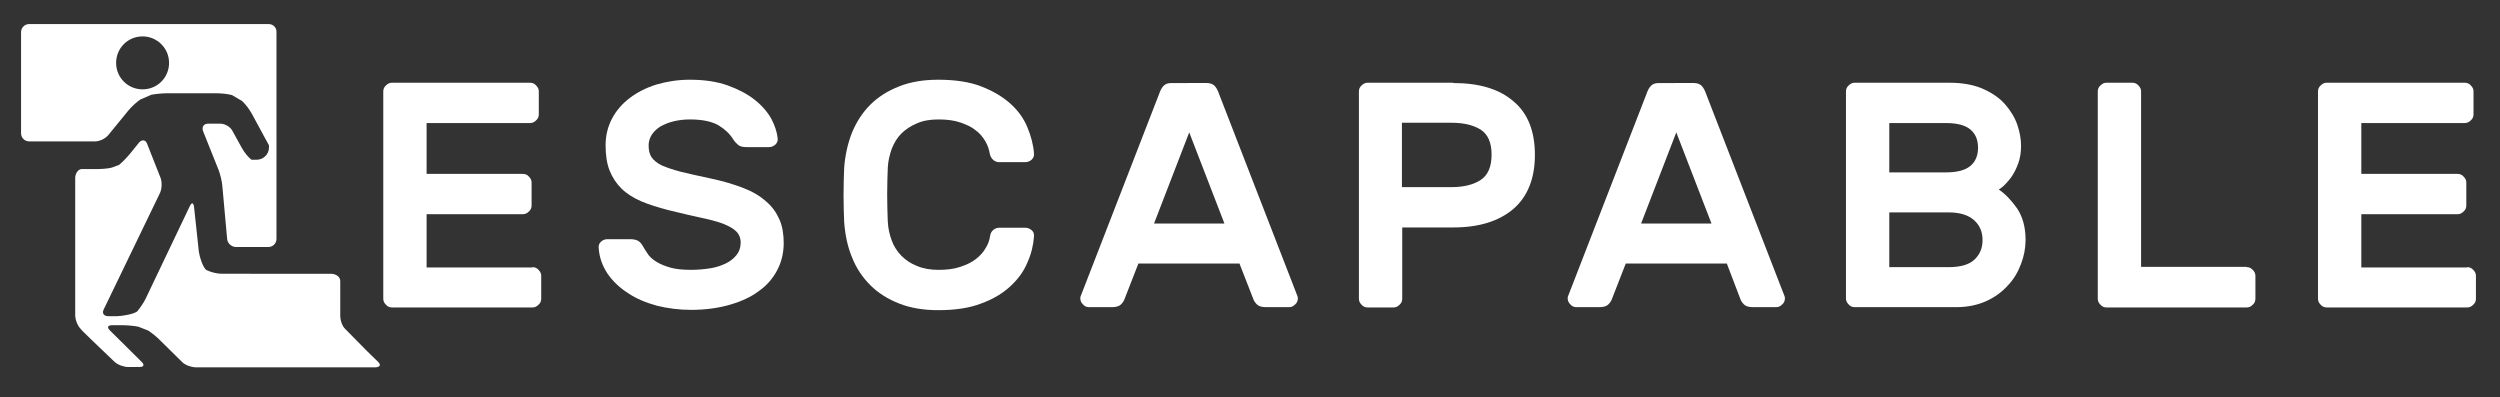 <?xml version="1.0" encoding="utf-8"?>
<!-- Generator: Adobe Illustrator 19.1.0, SVG Export Plug-In . SVG Version: 6.00 Build 0)  -->
<svg version="1.1" id="Layer_1" xmlns="http://www.w3.org/2000/svg" xmlns:xlink="http://www.w3.org/1999/xlink" x="0px" y="0px"
	 viewBox="0 0 831 132" style="enable-background:new 0 0 831 132;" xml:space="preserve">
<rect x="0" y="0" width="831" height="132" fill="#333333" stroke="none"/>
<style type="text/css">
	.st0{fill:#FFFFFF;}
</style>
<g>
	<path class="st0" d="M177,88.8c0.8,0,1.5,0.3,2,0.9c0.6,0.6,0.9,1.2,0.9,2v7.6c0,0.8-0.3,1.5-0.9,2c-0.6,0.6-1.2,0.9-2,0.9h-46.7
		c-0.8,0-1.5-0.3-2-0.9c-0.6-0.6-0.9-1.2-0.9-2V30.4c0-0.8,0.3-1.5,0.9-2c0.6-0.6,1.2-0.9,2-0.9h45.9c0.8,0,1.5,0.3,2,0.9
		c0.6,0.6,0.9,1.2,0.9,2V38c0,0.8-0.3,1.5-0.9,2c-0.6,0.6-1.2,0.9-2,0.9h-34.4v16.9h32c0.8,0,1.5,0.3,2,0.9c0.6,0.6,0.9,1.2,0.9,2
		v7.6c0,0.8-0.3,1.5-0.9,2c-0.6,0.6-1.2,0.9-2,0.9h-32v17.7H177z"/>
	<path class="st0" d="M229.3,26.5c4.8,0,8.9,0.6,12.6,1.9c3.6,1.3,6.6,2.9,9,4.8c2.4,1.9,4.2,4,5.5,6.3c1.2,2.3,1.9,4.5,2.1,6.5
		c0.1,0.9-0.2,1.5-0.8,2.1c-0.6,0.5-1.3,0.8-2.1,0.8h-7.5c-1.2,0-2.1-0.2-2.7-0.7c-0.6-0.5-1.2-1.1-1.7-1.9
		c-1.1-1.8-2.7-3.3-4.8-4.6c-2.2-1.3-5.4-2-9.6-2c-1.8,0-3.6,0.2-5.3,0.6c-1.7,0.4-3.1,1-4.4,1.7c-1.2,0.7-2.2,1.7-2.9,2.7
		c-0.7,1.1-1.1,2.3-1.1,3.6c0,1.6,0.3,3,1,4c0.7,1,1.8,1.9,3.4,2.7c1.6,0.7,3.7,1.4,6.3,2.1c2.6,0.6,5.9,1.4,9.8,2.2
		c4.3,0.9,7.9,2,11,3.2c3.1,1.2,5.6,2.7,7.6,4.5c2,1.7,3.4,3.7,4.4,6c1,2.3,1.4,4.9,1.4,7.8c0,3.2-0.7,6.2-2.1,8.9
		c-1.4,2.7-3.4,5.1-6.1,7c-2.6,2-5.9,3.5-9.7,4.6c-3.8,1.1-8.1,1.7-12.9,1.7c-4,0-7.8-0.5-11.4-1.4c-3.6-1-6.8-2.3-9.6-4.2
		c-2.8-1.8-5.1-4-6.8-6.5c-1.7-2.6-2.7-5.4-2.9-8.5c-0.1-0.9,0.2-1.5,0.8-2.1c0.6-0.5,1.3-0.8,2.1-0.8h7.5c1.2,0,2.1,0.2,2.8,0.6
		c0.6,0.4,1.2,1.1,1.6,1.9c0.5,0.9,1.1,1.8,1.8,2.8c0.7,0.9,1.7,1.7,2.9,2.4c1.2,0.7,2.7,1.3,4.5,1.8c1.8,0.5,4.1,0.7,6.8,0.7
		c2.1,0,4.2-0.2,6.2-0.5c2-0.3,3.7-0.9,5.2-1.6c1.5-0.7,2.7-1.7,3.6-2.8c0.9-1.1,1.4-2.5,1.4-4.1c0-1.6-0.5-2.8-1.5-3.8
		c-1-1-2.5-1.8-4.5-2.6c-2-0.7-4.5-1.4-7.5-2c-3-0.6-6.4-1.5-10.3-2.4c-3.5-0.9-6.7-1.9-9.3-3c-2.7-1.2-4.9-2.6-6.6-4.3
		c-1.7-1.7-3-3.7-3.9-6c-0.9-2.3-1.3-5.1-1.3-8.3c0-3.2,0.7-6.1,2.1-8.8c1.4-2.7,3.4-5,5.9-6.9c2.5-1.9,5.4-3.4,8.9-4.5
		C221.6,27.1,225.3,26.5,229.3,26.5z"/>
	<path class="st0" d="M329.1,78.5c0.1-0.9,0.5-1.6,1.1-2.1c0.6-0.5,1.3-0.7,2-0.7h8.6c0.8,0,1.5,0.3,2.1,0.8
		c0.6,0.5,0.9,1.2,0.8,2.1c-0.2,2.9-0.9,5.8-2.2,8.7c-1.2,2.9-3.1,5.5-5.7,7.9s-5.8,4.3-9.7,5.7c-3.9,1.5-8.6,2.2-14.2,2.2
		c-4.9,0-9.2-0.7-13-2.2c-3.8-1.5-7-3.5-9.6-6.1c-2.6-2.6-4.7-5.7-6.1-9.3c-1.5-3.6-2.3-7.6-2.6-11.8c-0.1-2.7-0.2-5.7-0.2-8.9
		c0-3.3,0.1-6.2,0.2-8.9c0.3-4.3,1.2-8.2,2.6-11.8c1.5-3.6,3.5-6.7,6.1-9.3c2.6-2.6,5.8-4.6,9.6-6.1c3.8-1.5,8.1-2.2,13-2.2
		c5.5,0,10.3,0.7,14.2,2.2c3.9,1.5,7.1,3.4,9.7,5.7s4.5,5,5.7,7.9c1.2,2.9,2,5.8,2.2,8.7c0.1,0.9-0.2,1.5-0.8,2.1
		c-0.6,0.5-1.3,0.8-2.1,0.8h-8.6c-0.7,0-1.4-0.2-2-0.7c-0.6-0.5-1-1.2-1.2-2.1c-0.2-1.4-0.7-2.8-1.5-4.2c-0.8-1.3-1.8-2.6-3.2-3.6
		c-1.3-1.1-3.1-1.9-5.1-2.6c-2.1-0.7-4.5-1-7.2-1c-2.8,0-5.2,0.4-7.2,1.3c-2.1,0.9-3.8,2-5.2,3.4c-1.4,1.4-2.4,3.1-3.2,5.1
		c-0.7,2-1.2,4.1-1.3,6.3c-0.1,2.7-0.2,5.7-0.2,8.9c0,3.3,0.1,6.2,0.2,8.9c0.1,2.3,0.6,4.4,1.3,6.3c0.7,2,1.8,3.6,3.2,5.1
		c1.4,1.4,3.1,2.6,5.2,3.4c2.1,0.9,4.5,1.3,7.2,1.3c2.8,0,5.2-0.3,7.2-1c2.1-0.7,3.8-1.5,5.2-2.6c1.4-1.1,2.5-2.3,3.2-3.6
		C328.4,81.3,328.9,79.9,329.1,78.5z"/>
	<path class="st0" d="M401.1,27.6c1.1,0,2,0.3,2.6,0.9c0.6,0.6,1.1,1.5,1.5,2.7l26.1,67.3c0.1,0.2,0.1,0.5,0.1,0.7
		c0,0.8-0.3,1.5-0.9,2c-0.6,0.6-1.2,0.9-2,0.9h-7.7c-1.4,0-2.4-0.3-3-0.9c-0.6-0.6-1-1.2-1.2-1.8l-4.6-11.8h-33.6l-4.6,11.8
		c-0.2,0.6-0.6,1.2-1.2,1.8c-0.6,0.6-1.6,0.9-3,0.9H362c-0.8,0-1.5-0.3-2-0.9c-0.6-0.6-0.9-1.2-0.9-2c0-0.3,0-0.5,0.1-0.7l26.1-67.3
		c0.4-1.2,0.9-2.1,1.5-2.7c0.6-0.6,1.4-0.9,2.6-0.9H401.1z M407,74.3L395.3,44l-11.7,30.3H407z"/>
	<path class="st0" d="M483.1,27.6c8.6,0,15.3,2,20,6.1c4.8,4,7.1,10,7.1,17.8c0,7.8-2.4,13.8-7.1,17.9c-4.8,4.1-11.4,6.2-20,6.2h-17
		v23.7c0,0.8-0.3,1.5-0.9,2c-0.6,0.6-1.2,0.9-2,0.9h-8.6c-0.8,0-1.5-0.3-2-0.9c-0.6-0.6-0.9-1.2-0.9-2V30.4c0-0.8,0.3-1.5,0.9-2
		c0.6-0.6,1.2-0.9,2-0.9H483.1z M466,62.2h16.5c4,0,7.3-0.8,9.7-2.4c2.4-1.6,3.6-4.4,3.6-8.4c0-4-1.2-6.7-3.6-8.3
		c-2.4-1.5-5.6-2.3-9.7-2.3H466V62.2z"/>
	<path class="st0" d="M563,27.6c1.1,0,2,0.3,2.6,0.9c0.6,0.6,1.1,1.5,1.5,2.7l26.1,67.3c0.1,0.2,0.1,0.5,0.1,0.7
		c0,0.8-0.3,1.5-0.9,2c-0.6,0.6-1.2,0.9-2,0.9h-7.7c-1.4,0-2.4-0.3-3-0.9c-0.6-0.6-1-1.2-1.2-1.8L574,87.6h-33.6l-4.6,11.8
		c-0.2,0.6-0.6,1.2-1.2,1.8c-0.6,0.6-1.6,0.9-3,0.9H524c-0.8,0-1.5-0.3-2-0.9c-0.6-0.6-0.9-1.2-0.9-2c0-0.3,0-0.5,0.1-0.7l26.1-67.3
		c0.4-1.2,0.9-2.1,1.5-2.7c0.6-0.6,1.4-0.9,2.6-0.9H563z M568.9,74.3L557.2,44l-11.7,30.3H568.9z"/>
	<path class="st0" d="M616.5,102.1c-0.8,0-1.5-0.3-2-0.9c-0.6-0.6-0.9-1.2-0.9-2V30.4c0-0.8,0.3-1.5,0.9-2c0.6-0.6,1.2-0.9,2-0.9
		h31.4c4.5,0,8.3,0.7,11.4,2.1c3.1,1.4,5.5,3.1,7.3,5.2c1.8,2.1,3.2,4.4,4,6.8c0.8,2.4,1.2,4.7,1.2,6.9c0,2.1-0.3,4-0.9,5.7
		c-0.6,1.7-1.3,3.1-2.1,4.3c-0.8,1.2-1.6,2.1-2.4,2.9c-0.8,0.8-1.5,1.3-2,1.6c2.2,1.5,4.2,3.6,6.1,6.3c1.8,2.7,2.8,6.2,2.8,10.4
		c0,2.7-0.5,5.4-1.5,8c-1,2.7-2.4,5.1-4.4,7.2c-1.9,2.1-4.3,3.9-7.2,5.2c-2.9,1.3-6.2,2-10,2H616.5z M657.5,49.1
		c0-2.7-0.9-4.7-2.6-6.1c-1.7-1.4-4.4-2.1-8.1-2.1H628v16.4h18.8c3.7,0,6.4-0.7,8.1-2.1C656.6,53.8,657.5,51.8,657.5,49.1z
		 M628,88.8h19.7c3.9,0,6.8-0.8,8.6-2.5c1.8-1.7,2.7-3.8,2.7-6.5c0-2.7-0.9-4.9-2.8-6.6c-1.9-1.7-4.7-2.6-8.5-2.6H628V88.8z"/>
	<path class="st0" d="M746.8,88.8c0.8,0,1.5,0.3,2,0.9c0.6,0.6,0.9,1.2,0.9,2v7.6c0,0.8-0.3,1.5-0.9,2c-0.6,0.6-1.2,0.9-2,0.9h-46.6
		c-0.8,0-1.5-0.3-2-0.9c-0.6-0.6-0.9-1.2-0.9-2V30.4c0-0.8,0.3-1.5,0.9-2c0.6-0.6,1.2-0.9,2-0.9h8.6c0.8,0,1.5,0.3,2,0.9
		c0.6,0.6,0.9,1.2,0.9,2v58.3H746.8z"/>
	<path class="st0" d="M820.1,88.8c0.8,0,1.5,0.3,2,0.9c0.6,0.6,0.9,1.2,0.9,2v7.6c0,0.8-0.3,1.5-0.9,2c-0.6,0.6-1.2,0.9-2,0.9h-46.7
		c-0.8,0-1.5-0.3-2-0.9c-0.6-0.6-0.9-1.2-0.9-2V30.4c0-0.8,0.3-1.5,0.9-2c0.6-0.6,1.2-0.9,2-0.9h45.9c0.8,0,1.5,0.3,2,0.9
		c0.6,0.6,0.9,1.2,0.9,2V38c0,0.8-0.3,1.5-0.9,2c-0.6,0.6-1.2,0.9-2,0.9h-34.4v16.9h32c0.8,0,1.5,0.3,2,0.9c0.6,0.6,0.9,1.2,0.9,2
		v7.6c0,0.8-0.3,1.5-0.9,2c-0.6,0.6-1.2,0.9-2,0.9h-32v17.7H820.1z"/>
</g>
<g>
	<path class="st0" d="M125.7,120.3c-1-1-2.7-2.6-3.7-3.6l-7.2-7.3c-1.1-1-1.7-3-1.7-4.5V93.4c0-1.5-1.6-2.4-3.1-2.4H73.6
		c-1.5,0-3.7-0.6-4.9-1.2c-1.2-0.6-2.4-4.6-2.6-6.1l-1.6-14.9c-0.2-1.5-0.8-1.6-1.4-0.3L48.4,99.3c-0.6,1.3-1.9,3.1-2.7,4.1
		c-0.9,1-5.3,1.7-6.8,1.7H36c-1.5,0-2.2-1-1.5-2.3l18.7-38.7c0.6-1.3,0.7-3.5,0.2-4.9l-4.5-11.4c-0.5-1.4-1.7-1.5-2.7-0.4l-2.9,3.6
		c-0.9,1.1-2.6,2.9-3.7,3.8l-2.4,0.9c-1.4,0.4-3.8,0.5-5.3,0.5h-4.4C26,56,25,57.7,25,59.1v45.6c0,1.5,0.7,3.5,1.8,4.6l0.5,0.6
		c1.1,1,2.7,2.7,3.8,3.7l7,6.7c1.1,1,3.1,1.7,4.6,1.7h3.6c1.5,0,1.8-0.7,0.8-1.7l-10.6-10.5c-1-1-0.7-1.7,0.8-1.7h3.4
		c1.5,0,3.9,0.2,5.3,0.5l3.3,1.3c1.2,0.8,3.1,2.3,4.1,3.4l7.2,7.1c1,1,3.1,1.7,4.6,1.7h59.7C126.3,122,126.7,121.3,125.7,120.3z"/>
</g>
<g>
	<path class="st0" d="M42.7,36.7c0.9-1.1,2.7-2.8,3.9-3.6l3.7-1.6c1.4-0.3,3.8-0.5,5.3-0.5h16.2c1.5,0,3.9,0.2,5.3,0.6l3.4,2
		c1.1,1,2.5,2.9,3.2,4.2l3.9,7.2c0.7,1.3,1.5,2.8,1.8,3.3c0,0,0,0,0,0.8c0,2.1-1.8,4-4.1,4c-1.7,0-1.7,0-1.7,0
		c-1.1-0.8-2.5-2.6-3.2-3.9l-3.2-5.8c-0.7-1.3-2.5-2.3-4-2.3h-4c-1.5,0-2.2,1.1-1.7,2.5l5.2,13c0.5,1.4,1.1,3.7,1.2,5.2l1.6,17.6
		c0.1,1.5,1.5,2.7,2.9,2.7h10.8c1.5,0,2.7-1.2,2.7-2.7V10.7C92,9.2,90.8,8,89.3,8H9.7C8.2,8,7,9.2,7,10.7v33.6C7,45.8,8.2,47,9.7,47
		h21.9c1.5,0,3.4-0.9,4.4-2.1L42.7,36.7z M47.4,12.1c4.8,0,8.8,3.9,8.8,8.8s-3.9,8.8-8.8,8.8s-8.8-3.9-8.8-8.8S42.5,12.1,47.4,12.1z
		"/>
</g>
</svg>
